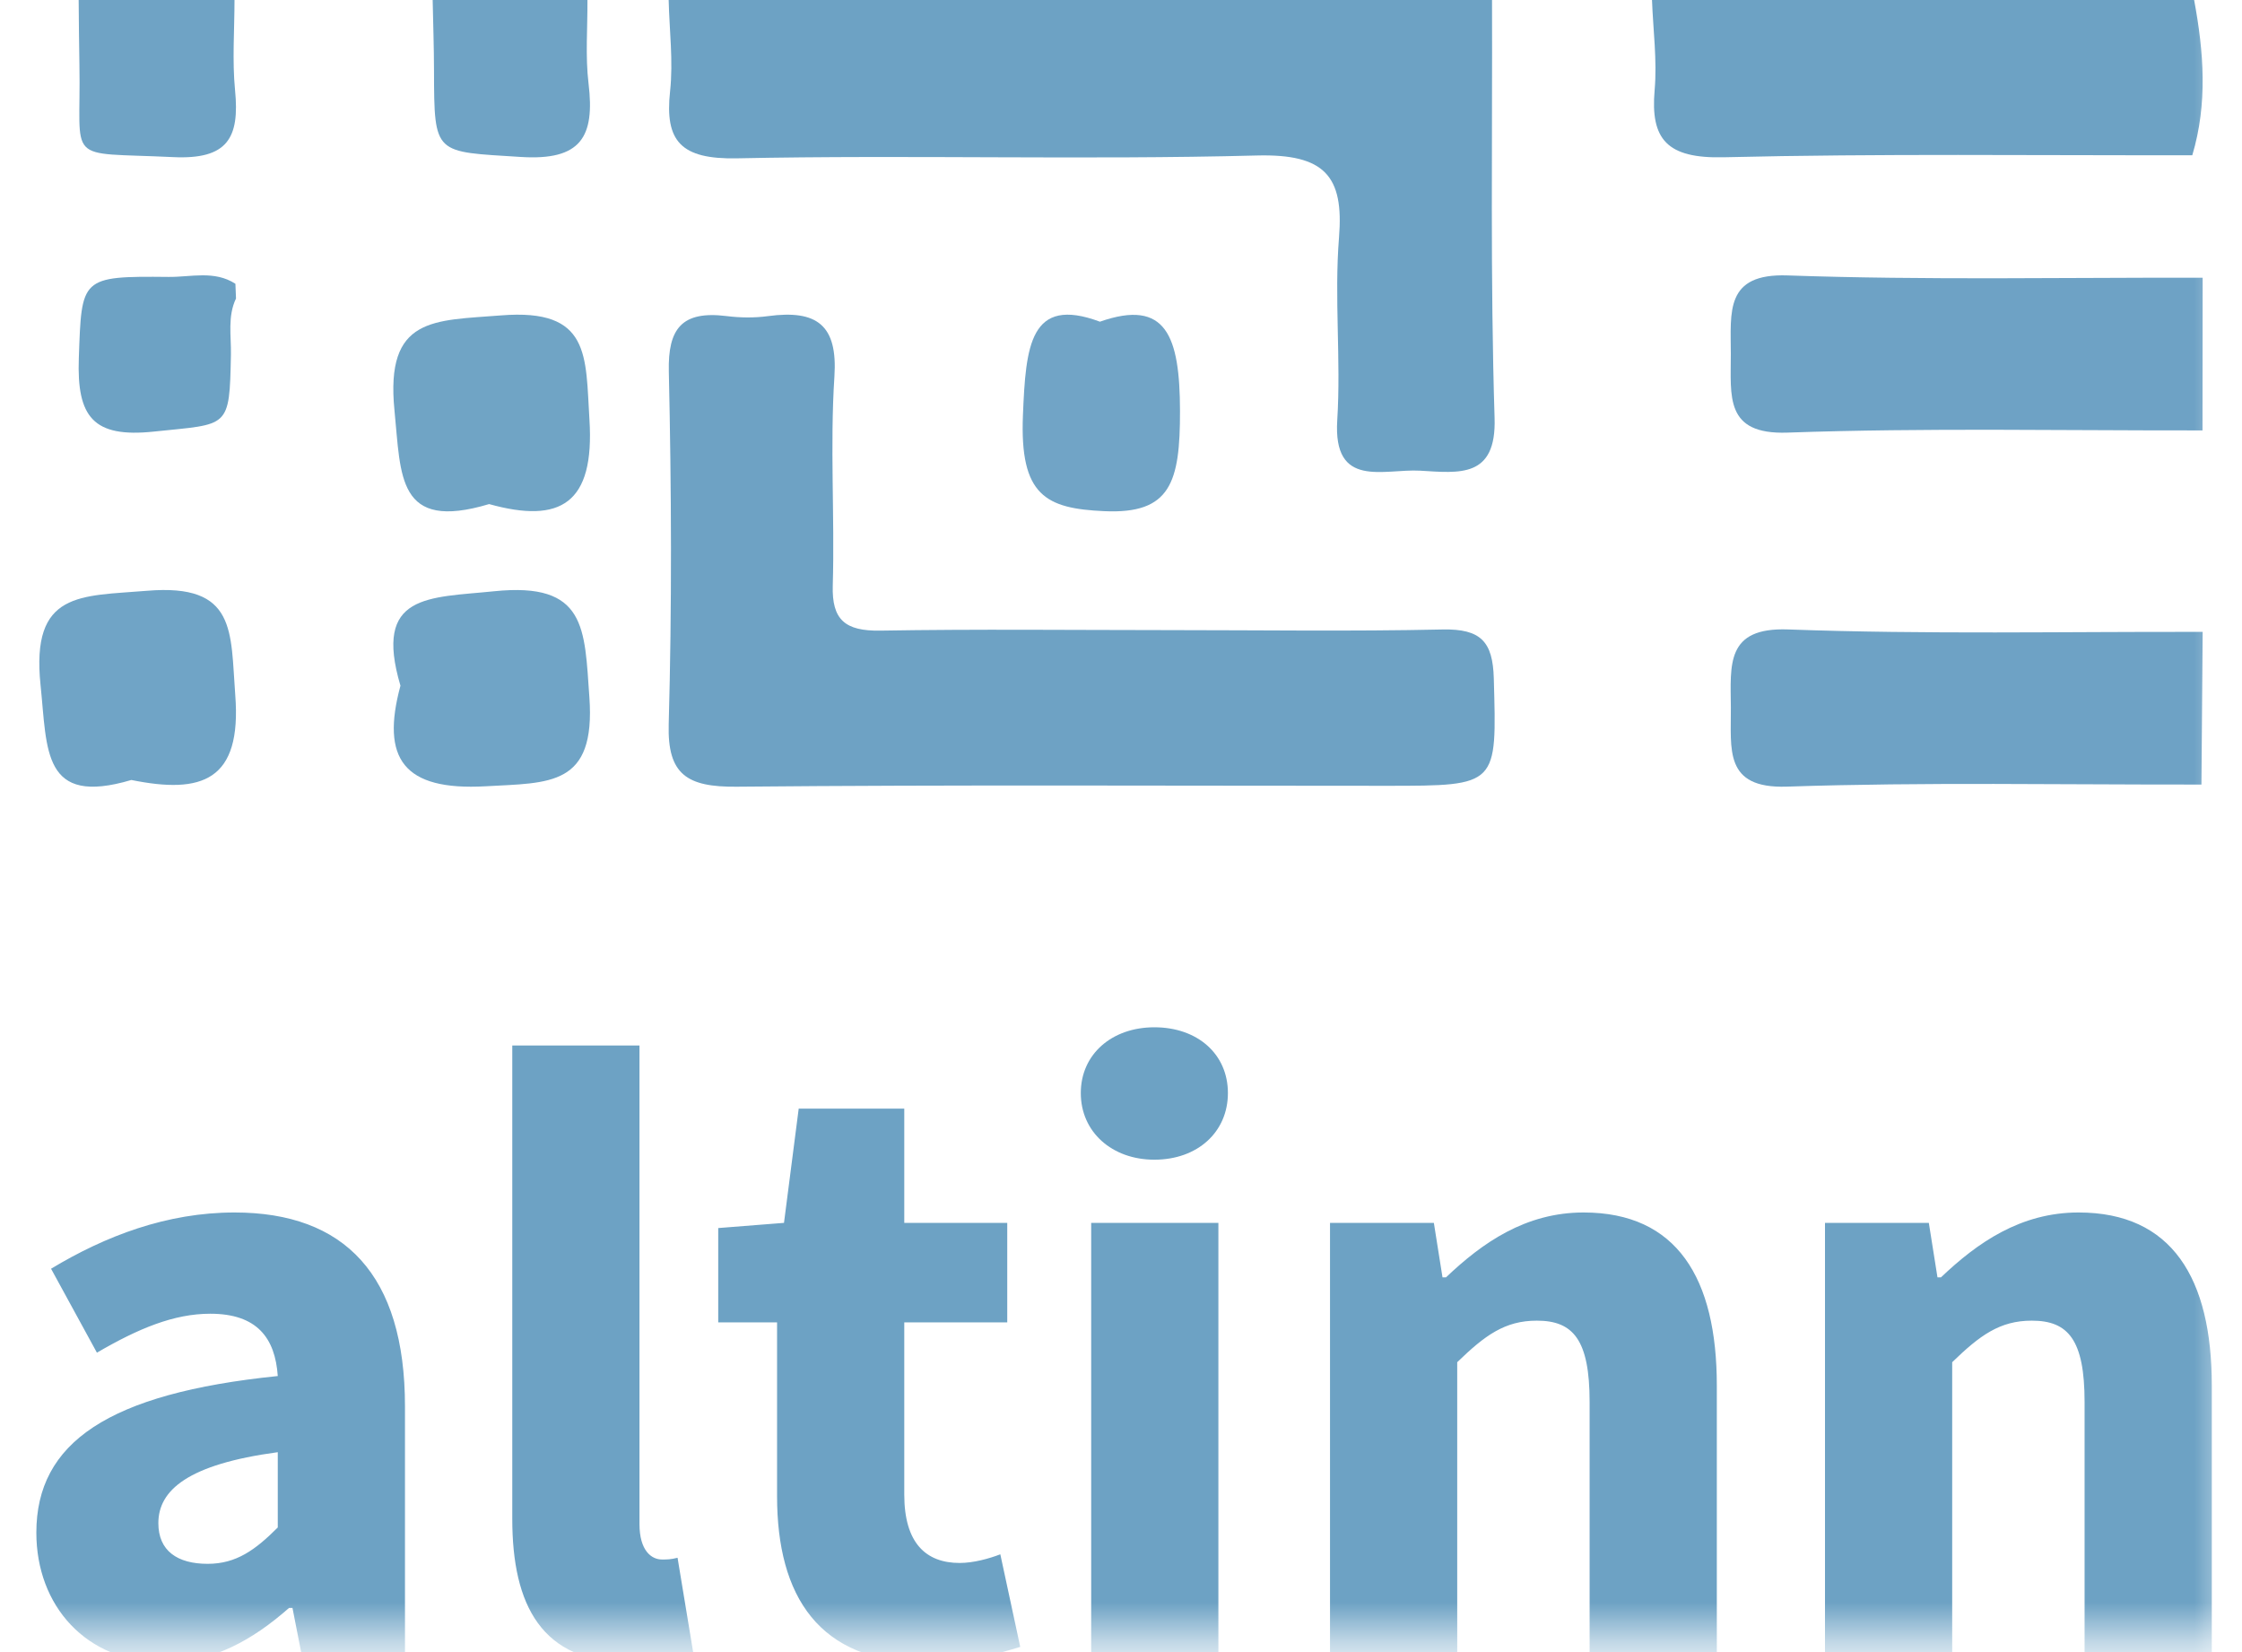 <?xml version="1.0" encoding="UTF-8"?>
<svg width="57px" height="42px" viewBox="0 0 57 42" version="1.1" xmlns="http://www.w3.org/2000/svg" xmlns:xlink="http://www.w3.org/1999/xlink">
    <!-- Generator: Sketch 55.2 (78181) - https://sketchapp.com -->
    <title>Group 10</title>
    <desc>Created with Sketch.</desc>
    <defs>
        <polygon id="path-1231" points="4.97379915e-14 -6.75015599e-14 56.421 -6.75015599e-14 56.421 42.43 4.97379915e-14 42.43"></polygon>
    </defs>
    <g id="-----↳-Info-side" stroke="none" stroke-width="1" fill="none" fill-rule="evenodd">
        <g id="Godkjent-avtale---se-hele-avtalen_ny-tekst" transform="translate(-279, -738)">
            <g id="Group-56" transform="translate(279, 737)">
                <g id="Group-3">
                    <g id="Group-10" transform="translate(0.282, 0.229)">
                        <mask id="mask-2123123123" fill="white">
                            <use xlink:href="#path-1231"></use>
                        </mask>
                        <g id="Clip-2"></g>
                        <path d="M37.651,0.771 C37.662,4.314 37.605,7.859 37.716,11.4 C37.764,12.933 36.814,12.795 35.827,12.737 C34.9,12.683 33.605,13.21 33.716,11.452 C33.813,9.907 33.637,8.345 33.761,6.804 C33.886,5.25 33.403,4.679 31.669,4.724 C27.268,4.84 22.86,4.705 18.457,4.796 C17.027,4.825 16.615,4.362 16.754,3.091 C16.837,2.327 16.736,1.545 16.718,0.771 L37.651,0.771 Z" id="Fill-4" fill="#6DA2C4" mask="url(#mask-2123123123)"></path>
                        <path d="M55.454,4.718 C51.483,4.725 47.51,4.673 43.541,4.769 C42.096,4.804 41.676,4.312 41.785,3.062 C41.851,2.305 41.746,1.535 41.718,0.771 L55.501,0.771 C55.747,2.089 55.847,3.406 55.454,4.718" id="Fill-6" fill="#6DA2C4" mask="url(#mask-2123123123)"></path>
                        <path d="M5.68,0.771 C5.68,1.536 5.62,2.308 5.694,3.066 C5.813,4.276 5.508,4.832 4.118,4.765 C1.317,4.63 1.786,4.976 1.737,2.411 C1.726,1.865 1.724,1.318 1.718,0.771 L5.68,0.771 Z" id="Fill-8" fill="#6FA3C5" mask="url(#mask-2123123123)"></path>
                        <path d="M14.653,0.771 C14.658,1.479 14.597,2.196 14.681,2.895 C14.844,4.248 14.495,4.859 12.956,4.761 C10.762,4.62 10.757,4.732 10.752,2.569 C10.751,1.969 10.73,1.37 10.718,0.771 L14.653,0.771 Z" id="Fill-10" fill="#6FA3C5" mask="url(#mask-2123123123)"></path>
                        <path d="M29.419,16.79 C31.742,16.79 34.065,16.825 36.387,16.774 C37.371,16.752 37.67,17.086 37.696,18.017 C37.771,20.747 37.813,20.747 34.99,20.748 C29.474,20.749 23.958,20.719 18.442,20.771 C17.185,20.782 16.684,20.461 16.719,19.186 C16.802,16.197 16.789,13.205 16.722,10.215 C16.698,9.133 17.043,8.662 18.197,8.807 C18.539,8.85 18.899,8.854 19.24,8.808 C20.499,8.637 21.016,9.045 20.932,10.341 C20.817,12.107 20.941,13.885 20.89,15.656 C20.864,16.53 21.205,16.818 22.103,16.803 C24.541,16.762 26.981,16.789 29.419,16.79" id="Fill-20" fill="#6EA2C4" mask="url(#mask-2123123123)"></path>
                        <path d="M55.718,7.831 C55.717,9.125 55.716,10.419 55.714,11.713 C52.197,11.719 48.676,11.645 45.162,11.769 C43.559,11.825 43.724,10.84 43.722,9.771 C43.721,8.697 43.568,7.717 45.166,7.773 C48.68,7.896 52.2,7.824 55.718,7.831" id="Fill-28" fill="#6EA2C5" mask="url(#mask-2123123123)"></path>
                        <path d="M55.718,16.835 C55.707,18.129 55.698,19.422 55.687,20.716 C52.173,20.722 48.657,20.651 45.147,20.769 C43.536,20.823 43.732,19.811 43.723,18.756 C43.715,17.672 43.588,16.715 45.178,16.773 C48.688,16.901 52.204,16.827 55.718,16.835" id="Fill-30" fill="#6EA2C5" mask="url(#mask-2123123123)"></path>
                        <path d="M12.153,13.586 C9.809,14.288 9.915,12.88 9.747,11.203 C9.509,8.815 10.75,8.926 12.457,8.789 C14.741,8.606 14.602,9.824 14.704,11.441 C14.839,13.577 13.968,14.091 12.153,13.586" id="Fill-38" fill="#70A4C5" mask="url(#mask-2123123123)"></path>
                        <path d="M3.057,20.6 C0.79,21.273 0.922,19.849 0.749,18.188 C0.499,15.788 1.769,15.932 3.456,15.79 C5.742,15.599 5.576,16.836 5.699,18.438 C5.869,20.629 4.848,20.963 3.057,20.6" id="Fill-40" fill="#70A4C6" mask="url(#mask-2123123123)"></path>
                        <path d="M9.899,18.203 C9.204,15.855 10.616,15.973 12.281,15.802 C14.63,15.561 14.577,16.749 14.702,18.493 C14.866,20.769 13.692,20.668 12.064,20.76 C9.974,20.877 9.398,20.057 9.899,18.203" id="Fill-42" fill="#70A4C6" mask="url(#mask-2123123123)"></path>
                        <path d="M27.682,8.949 C29.369,8.357 29.714,9.319 29.718,11.217 C29.721,13.038 29.479,13.843 27.792,13.766 C26.31,13.699 25.64,13.375 25.725,11.324 C25.797,9.565 25.901,8.285 27.682,8.949" id="Fill-44" fill="#71A4C6" mask="url(#mask-2123123123)"></path>
                        <path d="M5.703,7.985 C5.708,8.11 5.713,8.235 5.718,8.359 C5.5,8.817 5.598,9.308 5.589,9.785 C5.552,11.692 5.542,11.541 3.628,11.743 C2.084,11.906 1.669,11.369 1.722,9.877 C1.794,7.827 1.758,7.788 4.007,7.811 C4.572,7.817 5.166,7.639 5.703,7.985" id="Fill-46" fill="#6DA2C4" mask="url(#mask-2123123123)"></path>
                        <path d="M3.898,43.035 C1.896,43.035 0.642,41.583 0.642,39.735 C0.642,37.447 2.468,36.193 6.78,35.753 C6.714,34.785 6.252,34.169 5.064,34.169 C4.14,34.169 3.238,34.543 2.182,35.159 L1.016,33.025 C2.402,32.189 3.964,31.595 5.68,31.595 C8.474,31.595 10.014,33.179 10.014,36.523 L10.014,42.771 L7.374,42.771 L7.154,41.649 L7.066,41.649 C6.142,42.463 5.13,43.035 3.898,43.035 Z M4.998,40.527 C5.724,40.527 6.208,40.175 6.78,39.603 L6.78,37.689 C4.492,37.997 3.744,38.657 3.744,39.493 C3.744,40.197 4.228,40.527 4.998,40.527 Z M15.712,43.035 C13.49,43.035 12.742,41.583 12.742,39.383 L12.742,27.349 L15.976,27.349 L15.976,39.515 C15.976,40.197 16.284,40.417 16.548,40.417 C16.68,40.417 16.768,40.417 16.944,40.373 L17.34,42.771 C16.988,42.925 16.438,43.035 15.712,43.035 Z M23.236,43.035 C20.53,43.035 19.474,41.341 19.474,38.811 L19.474,34.389 L17.978,34.389 L17.978,31.991 L19.65,31.859 L20.024,28.955 L22.708,28.955 L22.708,31.859 L25.326,31.859 L25.326,34.389 L22.708,34.389 L22.708,38.767 C22.708,39.999 23.258,40.505 24.116,40.505 C24.468,40.505 24.864,40.395 25.15,40.285 L25.656,42.639 C25.084,42.815 24.292,43.035 23.236,43.035 Z M27.46,42.771 L27.46,31.859 L30.694,31.859 L30.694,42.771 L27.46,42.771 Z M29.066,30.253 C27.988,30.253 27.196,29.549 27.196,28.559 C27.196,27.569 27.988,26.887 29.066,26.887 C30.166,26.887 30.936,27.569 30.936,28.559 C30.936,29.549 30.166,30.253 29.066,30.253 Z M33.532,42.771 L33.532,31.859 L36.172,31.859 L36.392,33.245 L36.48,33.245 C37.404,32.365 38.504,31.595 39.978,31.595 C42.354,31.595 43.366,33.267 43.366,35.995 L43.366,42.771 L40.132,42.771 L40.132,36.413 C40.132,34.829 39.714,34.345 38.79,34.345 C37.976,34.345 37.47,34.719 36.766,35.401 L36.766,42.771 L33.532,42.771 Z M46.116,42.771 L46.116,31.859 L48.756,31.859 L48.976,33.245 L49.064,33.245 C49.988,32.365 51.088,31.595 52.562,31.595 C54.938,31.595 55.95,33.267 55.95,35.995 L55.95,42.771 L52.716,42.771 L52.716,36.413 C52.716,34.829 52.298,34.345 51.374,34.345 C50.56,34.345 50.054,34.719 49.35,35.401 L49.35,42.771 L46.116,42.771 Z" id="altinn" fill="#6DA2C4" fill-rule="nonzero" mask="url(#mask-2123123123)"></path>
                    </g>
                </g>
            </g>
        </g>
    </g>
</svg>